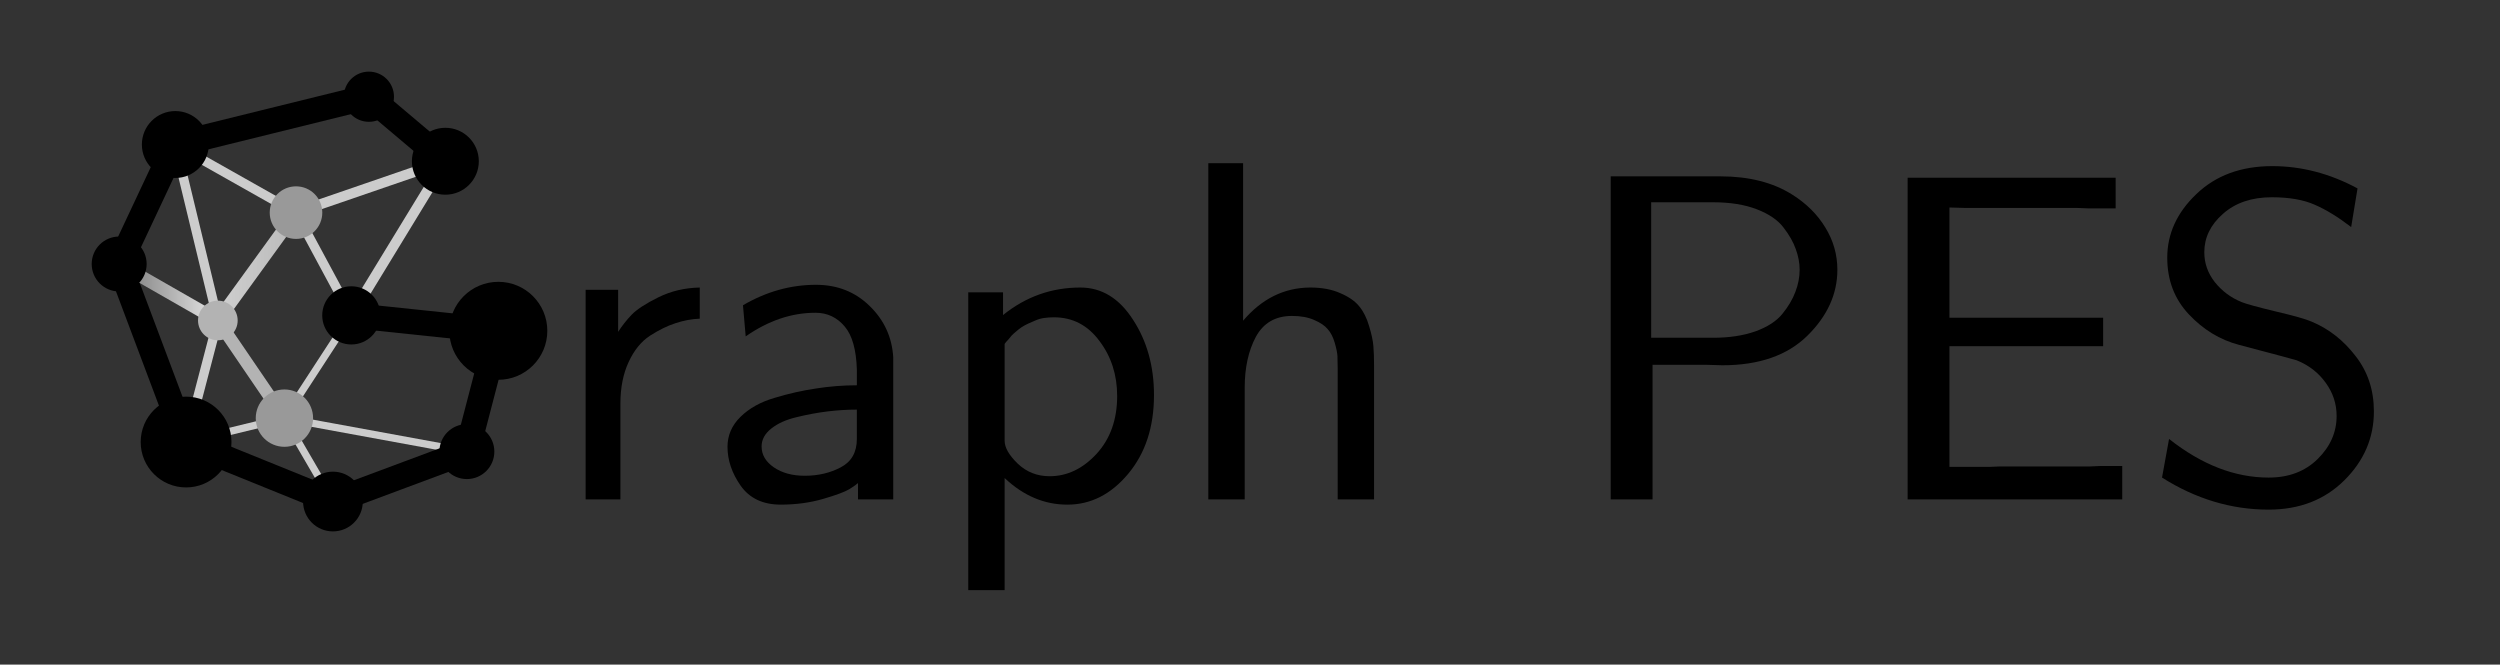 <?xml version="1.0" encoding="UTF-8" standalone="no"?>
<!-- Created with Inkscape (http://www.inkscape.org/) -->

<svg
   width="615.004mm"
   height="163.497mm"
   viewBox="0 0 615.004 163.497"
   version="1.1"
   id="svg5"
   xml:space="preserve"
   inkscape:version="1.2.1 (9c6d41e, 2022-07-14)"
   sodipodi:docname="logo.svg"
   xmlns:inkscape="http://www.inkscape.org/namespaces/inkscape"
   xmlns:sodipodi="http://sodipodi.sourceforge.net/DTD/sodipodi-0.dtd"
   xmlns:xlink="http://www.w3.org/1999/xlink"
   xmlns="http://www.w3.org/2000/svg"
   xmlns:svg="http://www.w3.org/2000/svg"><rect x="0" y="0" width="615.004" height="163.497" fill="#333333" stroke="none"/><sodipodi:namedview
     id="namedview7"
     pagecolor="#ffffff"
     bordercolor="#000000"
     borderopacity="0.25"
     inkscape:showpageshadow="2"
     inkscape:pageopacity="0.0"
     inkscape:pagecheckerboard="0"
     inkscape:deskcolor="#d1d1d1"
     inkscape:document-units="mm"
     showgrid="false"
     inkscape:zoom="0.37535598"
     inkscape:cx="1402.6685"
     inkscape:cy="423.59789"
     inkscape:window-width="1512"
     inkscape:window-height="916"
     inkscape:window-x="0"
     inkscape:window-y="38"
     inkscape:window-maximized="0"
     inkscape:current-layer="layer1" /><defs
     id="defs2"><linearGradient
       inkscape:collect="always"
       id="linearGradient1832"><stop
         style="stop-color:#717171;stop-opacity:1;"
         offset="0"
         id="stop1828" /><stop
         style="stop-color:#eeeeee;stop-opacity:1;"
         offset="1"
         id="stop1830" /></linearGradient><linearGradient
       inkscape:collect="always"
       id="linearGradient1341"><stop
         style="stop-color:#d1d1d1;stop-opacity:1;"
         offset="0"
         id="stop1337" /><stop
         style="stop-color:#b8b8b8;stop-opacity:1;"
         offset="1"
         id="stop1339" /></linearGradient><linearGradient
       inkscape:collect="always"
       xlink:href="#linearGradient1341"
       id="linearGradient1343"
       x1="55.645"
       y1="88.511"
       x2="77.973"
       y2="88.511"
       gradientUnits="userSpaceOnUse" /><linearGradient
       inkscape:collect="always"
       xlink:href="#linearGradient1832"
       id="linearGradient1834"
       x1="31.37"
       y1="94.83"
       x2="58.745"
       y2="94.83"
       gradientUnits="userSpaceOnUse" /></defs><g
     inkscape:label="Layer 1"
     inkscape:groupmode="layer"
     id="layer1"
     transform="translate(-3.604,-22.941)"><g
       id="g1115"
       style="opacity:1;stroke:#cccccc;stroke-width:2.5;stroke-dasharray:none;stroke-opacity:1"><path
         style="opacity:1;fill:none;stroke:#cccccc;stroke-width:2.5;stroke-linecap:round;stroke-dasharray:none;stroke-opacity:1;paint-order:fill markers stroke"
         d="M 76.423,75.247 113.164,62.608 90.031,100.525"
         id="path1109"
         sodipodi:nodetypes="ccc" /></g><path
       style="opacity:1;fill:none;fill-opacity:0.388;stroke:#cccccc;stroke-width:2.3;stroke-linecap:round;stroke-dasharray:none;stroke-opacity:1;paint-order:fill markers stroke"
       d="M 90.031,100.525 76.423,75.247 46.735,58.493 57.195,101.775 49.381,131.682"
       id="path3898"
       sodipodi:nodetypes="ccccc" /><path
       style="opacity:1;fill:none;fill-opacity:0.388;stroke:#cccccc;stroke-width:1.8;stroke-linecap:round;stroke-dasharray:none;stroke-opacity:1;paint-order:fill markers stroke"
       d="m 90.031,100.525 -16.46,25.278 -24.19,5.879"
       id="path4435" /><path
       style="opacity:1;fill:none;fill-opacity:0.388;stroke:#cccccc;stroke-width:1.8;stroke-linecap:round;stroke-dasharray:none;stroke-opacity:1;paint-order:fill markers stroke"
       d="m 85.505,146.319 -11.934,-20.516 44.884,8.23"
       id="path4437"
       sodipodi:nodetypes="ccc" /><path
       style="opacity:1;fill:none;stroke:#000000;stroke-width:6.2;stroke-linecap:round;stroke-dasharray:none;paint-order:fill markers stroke"
       d="M 113.164,62.608 94.352,46.735 46.735,58.493 l -13.815,29.393 16.46,43.796 36.124,14.637 32.95,-12.286 7.74,-29.713 -36.164,-3.795"
       id="path1107"
       sodipodi:nodetypes="ccccccccc" /><g
       aria-label="raph PES"
       id="text6784"
       style="font-size:114.537px;font-family:'CMU Sans Serif';-inkscape-font-specification:'CMU Sans Serif, Normal';text-align:center;text-anchor:middle;opacity:1;stroke-width:1.8;stroke-linecap:round;paint-order:fill markers stroke"><path
         d="M 147.671,145.796 V 94.232 h 7.997 v 10.346 q 1.398,-2.181 3.3,-4.194 1.957,-2.013 6.599,-4.306 4.642,-2.293 10.179,-2.405 v 7.662 q -2.964,0.112 -5.984,1.119 -2.964,0.951 -6.264,3.076 -3.244,2.125 -5.257,6.487 -2.013,4.362 -2.013,10.179 v 23.601 z"
         id="path466" /><path
         d="m 182.569,132.877 q 0,-4.25 3.188,-7.382 3.244,-3.188 8.445,-4.698 5.201,-1.566 10.179,-2.293 4.977,-0.783 10.011,-0.783 v -3.859 q -0.224,-7.326 -2.964,-10.57 -2.852,-3.412 -7.214,-3.412 -8.836,0 -17.169,5.816 l -0.671,-7.662 q 8.613,-5.033 17.952,-5.033 7.886,0 13.199,5.201 5.369,5.201 5.816,12.639 v 34.954 h -8.669 v -4.027 q -0.447,0.447 -2.125,1.51 -1.678,1.007 -6.487,2.405 -4.81,1.398 -10.402,1.398 -6.543,0 -9.843,-4.642 -3.244,-4.642 -3.244,-9.563 z m 8.389,-0.112 q 0,3.076 3.02,5.145 3.02,2.069 7.606,2.069 4.922,0 8.836,-2.069 3.971,-2.069 3.971,-6.991 v -7.214 q -3.523,0 -7.214,0.447 -3.635,0.447 -7.55,1.398 -3.859,0.895 -6.264,2.796 -2.405,1.901 -2.405,4.418 z"
         id="path468" /><path
         d="M 241.795,168.111 V 94.847 h 8.557 V 100.44 q 8.389,-6.767 19.015,-6.767 7.886,0 12.975,7.942 5.145,7.886 5.145,18.512 0,11.8 -6.376,19.406 -6.32,7.55 -14.932,7.55 -8.501,0 -15.436,-6.543 v 27.572 z m 8.948,-36.744 q 0,2.517 3.244,5.649 3.244,3.076 7.83,3.076 6.432,0 11.521,-5.481 5.089,-5.537 5.089,-14.261 0,-7.774 -4.362,-13.534 -4.306,-5.816 -11.185,-5.816 -1.286,0 -2.461,0.168 -1.119,0.168 -2.125,0.615 -0.951,0.391 -1.79,0.783 -0.839,0.391 -1.622,0.895 -0.727,0.503 -1.286,1.007 -0.559,0.447 -1.119,1.007 -0.503,0.559 -0.783,0.951 -0.28,0.336 -0.615,0.671 l -0.336,0.447 z"
         id="path470" /><path
         d="M 300.853,145.796 V 63.081 h 8.557 v 38.757 q 6.879,-8.109 16.498,-8.165 4.362,0 7.438,1.398 3.132,1.342 4.642,3.244 1.566,1.901 2.405,4.81 0.895,2.908 1.063,4.922 0.168,2.013 0.168,4.754 v 32.996 h -8.948 v -32.158 q 0,-1.957 -0.056,-3.076 -0.056,-1.174 -0.671,-3.3 -0.615,-2.125 -1.734,-3.356 -1.063,-1.286 -3.3,-2.237 -2.237,-1.007 -5.481,-1.007 -6.096,0 -8.892,5.145 -2.74,5.145 -2.74,12.472 v 27.516 z"
         id="path472" /><path
         d="M 399.842,145.796 V 66.325 h 27.012 q 10.514,0 17.617,4.474 5.257,3.3 8.165,8.109 2.964,4.81 2.964,10.402 0,8.948 -7.382,16.219 -7.382,7.27 -20.916,7.27 -0.559,0 -1.846,-0.056 -1.23,-0.056 -1.957,-0.056 h -13.366 v 33.108 z m 9.955,-39.764 h 15.212 q 5.928,0 10.402,-1.566 4.474,-1.622 6.655,-4.306 2.181,-2.684 3.188,-5.369 1.063,-2.74 1.063,-5.481 0,-2.517 -0.951,-5.089 -0.895,-2.573 -3.02,-5.313 -2.069,-2.74 -6.543,-4.474 -4.474,-1.734 -10.794,-1.734 h -15.212 z"
         id="path474" /><path
         d="M 472.882,145.796 V 66.661 h 51.173 v 7.55 h -6.543 l -2.852,-0.112 h -27.46 l -4.027,-0.112 v 27.124 h 37.806 v 6.991 h -37.806 v 29.697 h 9.731 l 2.74,-0.112 h 22.203 l 2.517,-0.112 h 5.313 v 8.221 z"
         id="path476" /><path
         d="m 535.463,140.427 1.734,-9.507 q 12.024,9.507 24.496,9.507 7.438,0 12.08,-4.586 4.642,-4.586 4.642,-10.57 0,-4.474 -2.684,-8.165 -2.684,-3.747 -7.159,-5.537 -0.224,-0.112 -14.205,-3.803 -6.991,-1.846 -12.304,-7.494 -5.313,-5.649 -5.313,-13.926 0,-8.836 7.159,-15.659 7.159,-6.879 18.679,-6.879 10.794,0 20.972,5.481 l -1.566,9.507 q -4.81,-3.691 -8.948,-5.481 -4.139,-1.846 -10.57,-1.846 -7.438,0 -12.024,4.083 -4.586,4.027 -4.586,9.452 0,4.027 2.573,7.326 2.629,3.3 6.599,4.922 1.622,0.671 8.333,2.293 6.711,1.566 8.892,2.517 6.32,2.629 10.794,8.445 4.53,5.76 4.53,13.646 0,9.731 -7.27,16.946 -7.27,7.214 -18.623,7.214 -13.758,0 -26.229,-7.886 z"
         id="path478" /></g><path
       style="fill:#999999;stroke:url(#linearGradient1343);stroke-width:3.1;stroke-linecap:round;paint-order:fill markers stroke"
       d="M 57.195,101.775 76.423,75.247"
       id="path649" /><path
       style="fill:#999999;stroke:#b3b3b3;stroke-width:3.1;stroke-linecap:round;paint-order:fill markers stroke"
       d="m 57.195,101.775 16.375,24.028"
       id="path651" /><path
       style="fill:#000000;fill-opacity:1;stroke:url(#linearGradient1834);stroke-width:3.1;stroke-linecap:round;paint-order:fill markers stroke"
       d="M 32.92,87.886 57.195,101.775"
       id="path653" /><g
       id="g4379"
       style="opacity:1"><circle
         style="fill:#000000;stroke:none;stroke-width:0.3;stroke-linecap:round;paint-order:fill markers stroke"
         id="path349"
         cx="46.735"
         cy="58.493"
         r="8.23" /><circle
         style="fill:#000000;stroke:none;stroke-width:0.3;stroke-linecap:round;paint-order:fill markers stroke"
         id="path349-9"
         cx="94.352"
         cy="46.735"
         r="6.173" /><circle
         style="fill:#000000;stroke:none;stroke-width:0.3;stroke-linecap:round;paint-order:fill markers stroke"
         id="path349-8"
         cx="113.164"
         cy="62.608"
         r="8.23" /><circle
         style="fill:#000000;stroke:none;stroke-width:0.3;stroke-linecap:round;paint-order:fill markers stroke"
         id="path349-6"
         cx="126.195"
         cy="104.32"
         r="12.051" /><circle
         style="fill:#000000;stroke:none;stroke-width:0.3;stroke-linecap:round;paint-order:fill markers stroke"
         id="path349-5"
         cx="118.455"
         cy="134.033"
         r="6.76" /><circle
         style="fill:#000000;stroke:none;stroke-width:0.3;stroke-linecap:round;paint-order:fill markers stroke"
         id="path349-7"
         cx="85.505"
         cy="146.319"
         r="7.348" /><circle
         style="fill:#000000;stroke:none;stroke-width:0.3;stroke-linecap:round;paint-order:fill markers stroke"
         id="path349-62"
         cx="49.381"
         cy="131.682"
         r="11.169" /><circle
         style="fill:#000000;stroke:none;stroke-width:0.3;stroke-linecap:round;paint-order:fill markers stroke"
         id="path349-70"
         cx="32.92"
         cy="87.886"
         r="6.76" /><circle
         style="fill:#999999;fill-opacity:1;stroke:none;stroke-width:0.3;stroke-linecap:round;paint-order:fill markers stroke"
         id="path349-3"
         cx="76.423"
         cy="75.247"
         r="6.467" /><circle
         style="fill:#b3b3b3;fill-opacity:1;stroke:none;stroke-width:0.3;stroke-linecap:round;paint-order:fill markers stroke"
         id="path349-3-5"
         cx="57.195"
         cy="101.775"
         r="4.877" /><circle
         style="fill:#999999;fill-opacity:1;stroke:none;stroke-width:0.3;stroke-linecap:round;paint-order:fill markers stroke"
         id="path349-99"
         cx="73.571"
         cy="125.803"
         r="7.054" /><circle
         style="fill:#000000;stroke:none;stroke-width:0.3;stroke-linecap:round;paint-order:fill markers stroke"
         id="path349-91"
         cx="90.031"
         cy="100.525"
         r="7.158" /></g></g></svg>
